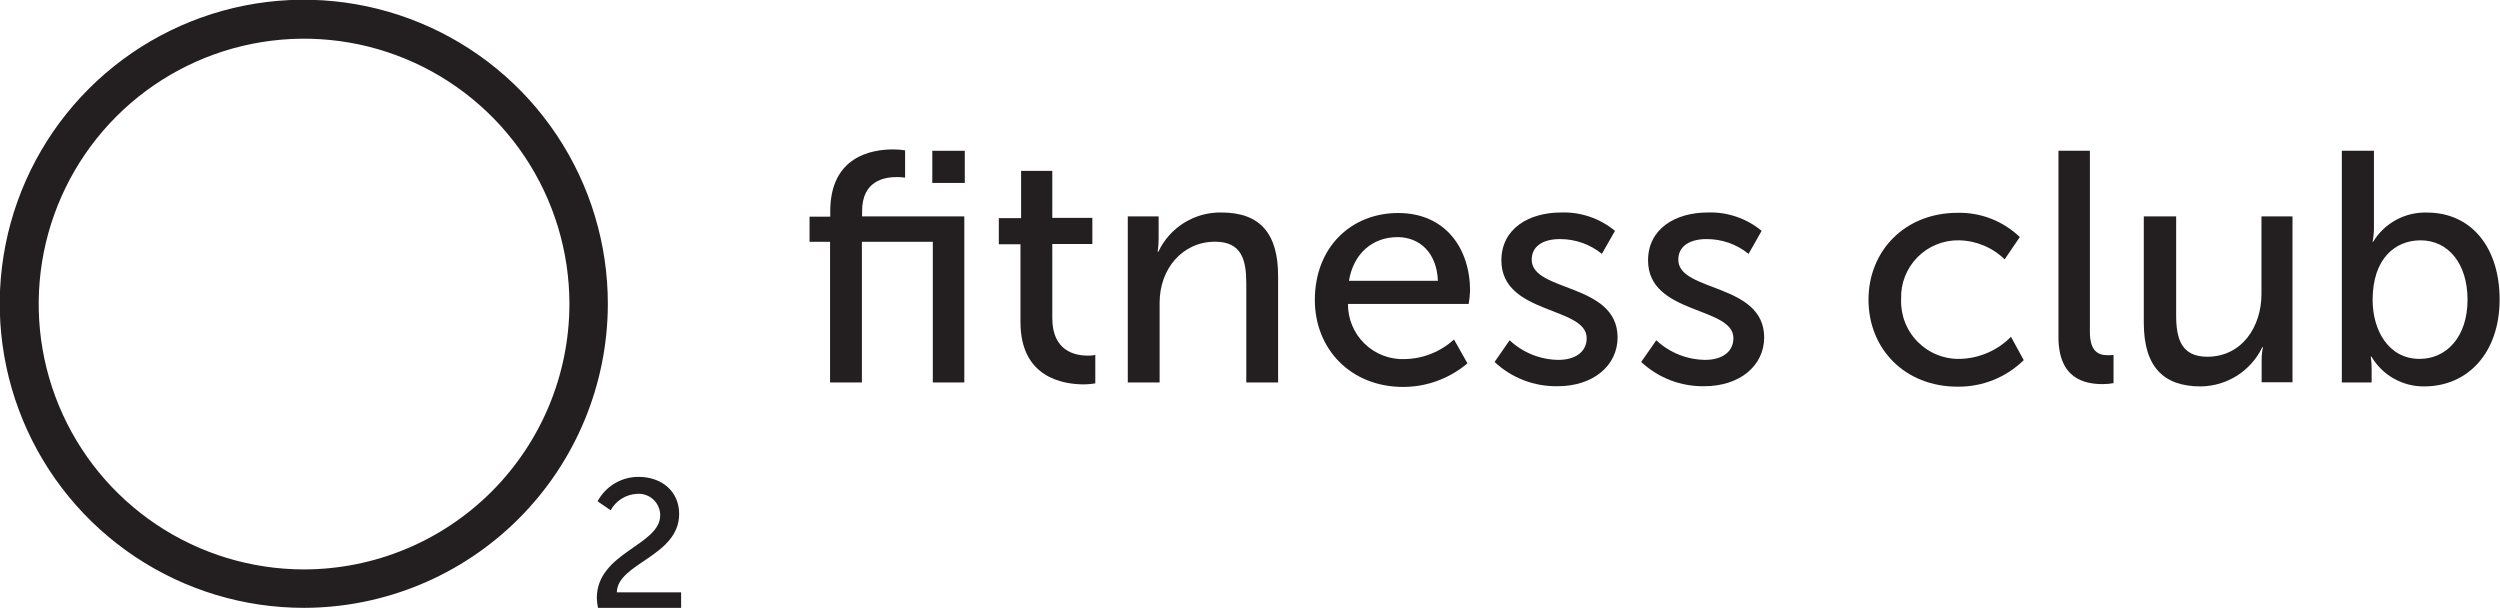 <svg width="296" height="72" viewBox="0 0 296 72" fill="none" xmlns="http://www.w3.org/2000/svg">
<g clip-path="url(#clip0)">
<path d="M71.969 36C71.975 28.877 69.868 21.913 65.915 15.988C61.961 10.063 56.339 5.444 49.76 2.716C43.181 -0.013 35.94 -0.729 28.953 0.659C21.967 2.048 15.55 5.477 10.513 10.513C5.477 15.55 2.047 21.967 0.659 28.954C-0.729 35.94 -0.013 43.181 2.715 49.76C5.444 56.34 10.063 61.962 15.988 65.915C21.913 69.868 28.877 71.975 36 71.969C45.534 71.951 54.672 68.155 61.414 61.414C68.155 54.672 71.951 45.534 71.969 36ZM36 67.419C29.786 67.419 23.711 65.576 18.545 62.124C13.378 58.672 9.351 53.765 6.973 48.024C4.595 42.283 3.973 35.965 5.185 29.871C6.397 23.776 9.39 18.178 13.784 13.784C18.177 9.39 23.776 6.397 29.87 5.185C35.965 3.973 42.282 4.595 48.023 6.973C53.764 9.351 58.671 13.378 62.124 18.545C65.576 23.712 67.419 29.786 67.419 36C67.409 44.33 64.095 52.315 58.205 58.205C52.315 64.095 44.33 67.409 36 67.419Z" fill="#231F20"/>
<path d="M73.029 70.135C73.114 66.653 80.412 65.871 80.412 60.849C80.412 58.21 78.392 56.461 75.599 56.461C74.604 56.459 73.628 56.727 72.775 57.236C71.922 57.746 71.223 58.479 70.754 59.355L72.302 60.415C72.61 59.855 73.056 59.383 73.598 59.043C74.139 58.703 74.759 58.507 75.397 58.473C75.749 58.442 76.103 58.484 76.437 58.597C76.771 58.71 77.078 58.891 77.339 59.129C77.599 59.367 77.808 59.657 77.95 59.979C78.093 60.302 78.167 60.651 78.168 61.004C78.168 64.594 70.661 65.391 70.661 70.824C70.677 71.209 70.723 71.592 70.801 71.969H80.644V70.135H73.029Z" fill="#231F20"/>
<path d="M102.072 25.003C102.072 21.39 104.711 20.964 106.189 20.964C106.515 20.962 106.841 20.985 107.164 21.034V17.799C106.688 17.724 106.207 17.688 105.725 17.691C103.241 17.691 98.303 18.503 98.303 24.996V25.654H95.85V28.633H98.28V45.286H102.049V28.633H110.445V45.286H114.175V25.623H102.072V25.003Z" fill="#231F20"/>
<path d="M114.23 17.853H110.384V21.66H114.23V17.853Z" fill="#231F20"/>
<path d="M124.592 37.671V28.888H129.335V25.793H124.592V20.229H120.9V25.823H118.261V28.919H120.823V38.128C120.823 44.698 125.83 45.511 128.36 45.511C128.804 45.503 129.246 45.464 129.684 45.395V42.028C129.388 42.088 129.087 42.114 128.786 42.106C127.323 42.106 124.592 41.595 124.592 37.671Z" fill="#231F20"/>
<path d="M137.298 35.845C137.298 31.806 140.022 28.618 143.868 28.618C147.018 28.618 147.56 30.792 147.56 33.555V45.286H151.328V32.696C151.328 27.681 149.231 25.158 144.611 25.158C143.053 25.132 141.52 25.556 140.196 26.38C138.873 27.203 137.816 28.392 137.151 29.802H137.066C137.143 29.313 137.182 28.819 137.182 28.323V25.623H133.53V45.286H137.298V35.845Z" fill="#231F20"/>
<path d="M172.153 40.194C170.565 41.644 168.506 42.468 166.357 42.516C165.478 42.554 164.602 42.413 163.78 42.101C162.958 41.789 162.208 41.313 161.576 40.702C160.944 40.09 160.443 39.357 160.103 38.546C159.764 37.735 159.593 36.864 159.601 35.985H173.894C173.979 35.472 174.033 34.956 174.057 34.437C174.057 29.376 171.101 25.22 165.544 25.22C159.988 25.22 155.677 29.26 155.677 35.52C155.677 41.347 159.949 45.813 166.132 45.813C168.921 45.812 171.619 44.822 173.747 43.019L172.153 40.194ZM165.467 28.076C168.028 28.076 170.11 29.856 170.249 33.245H159.717C160.259 29.972 162.549 28.076 165.467 28.076Z" fill="#231F20"/>
<path d="M181.354 30.753C181.354 29.082 182.786 28.308 184.69 28.308C186.5 28.3 188.258 28.918 189.666 30.057L191.213 27.333C189.425 25.853 187.157 25.079 184.837 25.158C180.967 25.158 177.764 27.108 177.764 30.831C177.764 37.285 187.862 36.248 187.862 40.04C187.862 41.672 186.508 42.609 184.527 42.609C182.375 42.586 180.31 41.758 178.739 40.287L176.959 42.856C178.982 44.755 181.668 45.785 184.442 45.727C188.644 45.727 191.523 43.282 191.523 39.939C191.492 33.477 181.354 34.599 181.354 30.753Z" fill="#231F20"/>
<path d="M198.712 30.753C198.712 29.082 200.151 28.308 202.055 28.308C203.866 28.3 205.623 28.918 207.031 30.057L208.579 27.333C206.79 25.853 204.522 25.079 202.202 25.158C198.333 25.158 195.129 27.108 195.129 30.831C195.129 37.285 205.236 36.248 205.236 40.04C205.236 41.672 203.874 42.609 201.893 42.609C199.741 42.586 197.675 41.758 196.104 40.287L194.316 42.856C196.345 44.752 199.032 45.782 201.807 45.727C206.009 45.727 208.88 43.282 208.88 39.939C208.85 33.477 198.712 34.599 198.712 30.753Z" fill="#231F20"/>
<path d="M232.058 42.493C231.128 42.515 230.203 42.346 229.341 41.997C228.479 41.648 227.698 41.126 227.045 40.463C226.393 39.8 225.883 39.011 225.547 38.144C225.211 37.276 225.057 36.349 225.093 35.42C225.06 34.507 225.214 33.597 225.544 32.745C225.875 31.894 226.376 31.118 227.016 30.466C227.656 29.815 228.422 29.3 229.268 28.954C230.113 28.609 231.02 28.439 231.934 28.455C233.961 28.486 235.899 29.292 237.351 30.707L239.146 28.068C238.167 27.127 237.011 26.388 235.746 25.895C234.48 25.403 233.129 25.165 231.771 25.197C225.58 25.197 221.231 29.655 221.231 35.489C221.231 41.324 225.549 45.782 231.771 45.782C233.221 45.801 234.659 45.533 236.005 44.993C237.35 44.454 238.575 43.654 239.611 42.64L238.101 39.877C236.501 41.499 234.335 42.436 232.058 42.493Z" fill="#231F20"/>
<path d="M247.442 39.266V17.845H243.72V39.892C243.72 44.861 246.815 45.48 248.997 45.48C249.415 45.477 249.832 45.438 250.243 45.364V42.021C250.025 42.05 249.806 42.063 249.586 42.059C248.409 42.059 247.442 41.595 247.442 39.266Z" fill="#231F20"/>
<path d="M267.756 34.824C267.756 38.693 265.434 42.237 261.34 42.237C258.245 42.237 257.657 40.063 257.657 37.346V25.623H253.826V38.213C253.826 43.421 256.148 45.751 260.559 45.751C262.088 45.737 263.582 45.294 264.872 44.474C266.162 43.653 267.196 42.487 267.856 41.108H267.934C267.833 41.581 267.781 42.063 267.779 42.547V45.263H271.432V25.623H267.756V34.824Z" fill="#231F20"/>
<path d="M287.334 25.166C286.062 25.131 284.804 25.433 283.686 26.042C282.569 26.651 281.633 27.545 280.973 28.633H280.911C281.023 28.083 281.078 27.523 281.074 26.961V17.845H277.274V45.286H280.803V43.692C280.808 43.197 280.771 42.703 280.695 42.214H280.772C281.412 43.301 282.326 44.2 283.424 44.821C284.522 45.442 285.764 45.763 287.025 45.751C292.241 45.751 295.955 41.711 295.955 35.458C295.955 29.352 292.659 25.166 287.334 25.166ZM286.483 42.493C282.753 42.493 280.919 39.033 280.919 35.528C280.919 30.552 283.643 28.455 286.599 28.455C289.865 28.455 292.156 31.21 292.156 35.481C292.156 39.962 289.594 42.493 286.483 42.493Z" fill="#231F20"/>
</g>
<defs>
<clipPath id="clip0">
<rect width="295.955" height="72" fill="white"/>
</clipPath>
</defs>
</svg>
